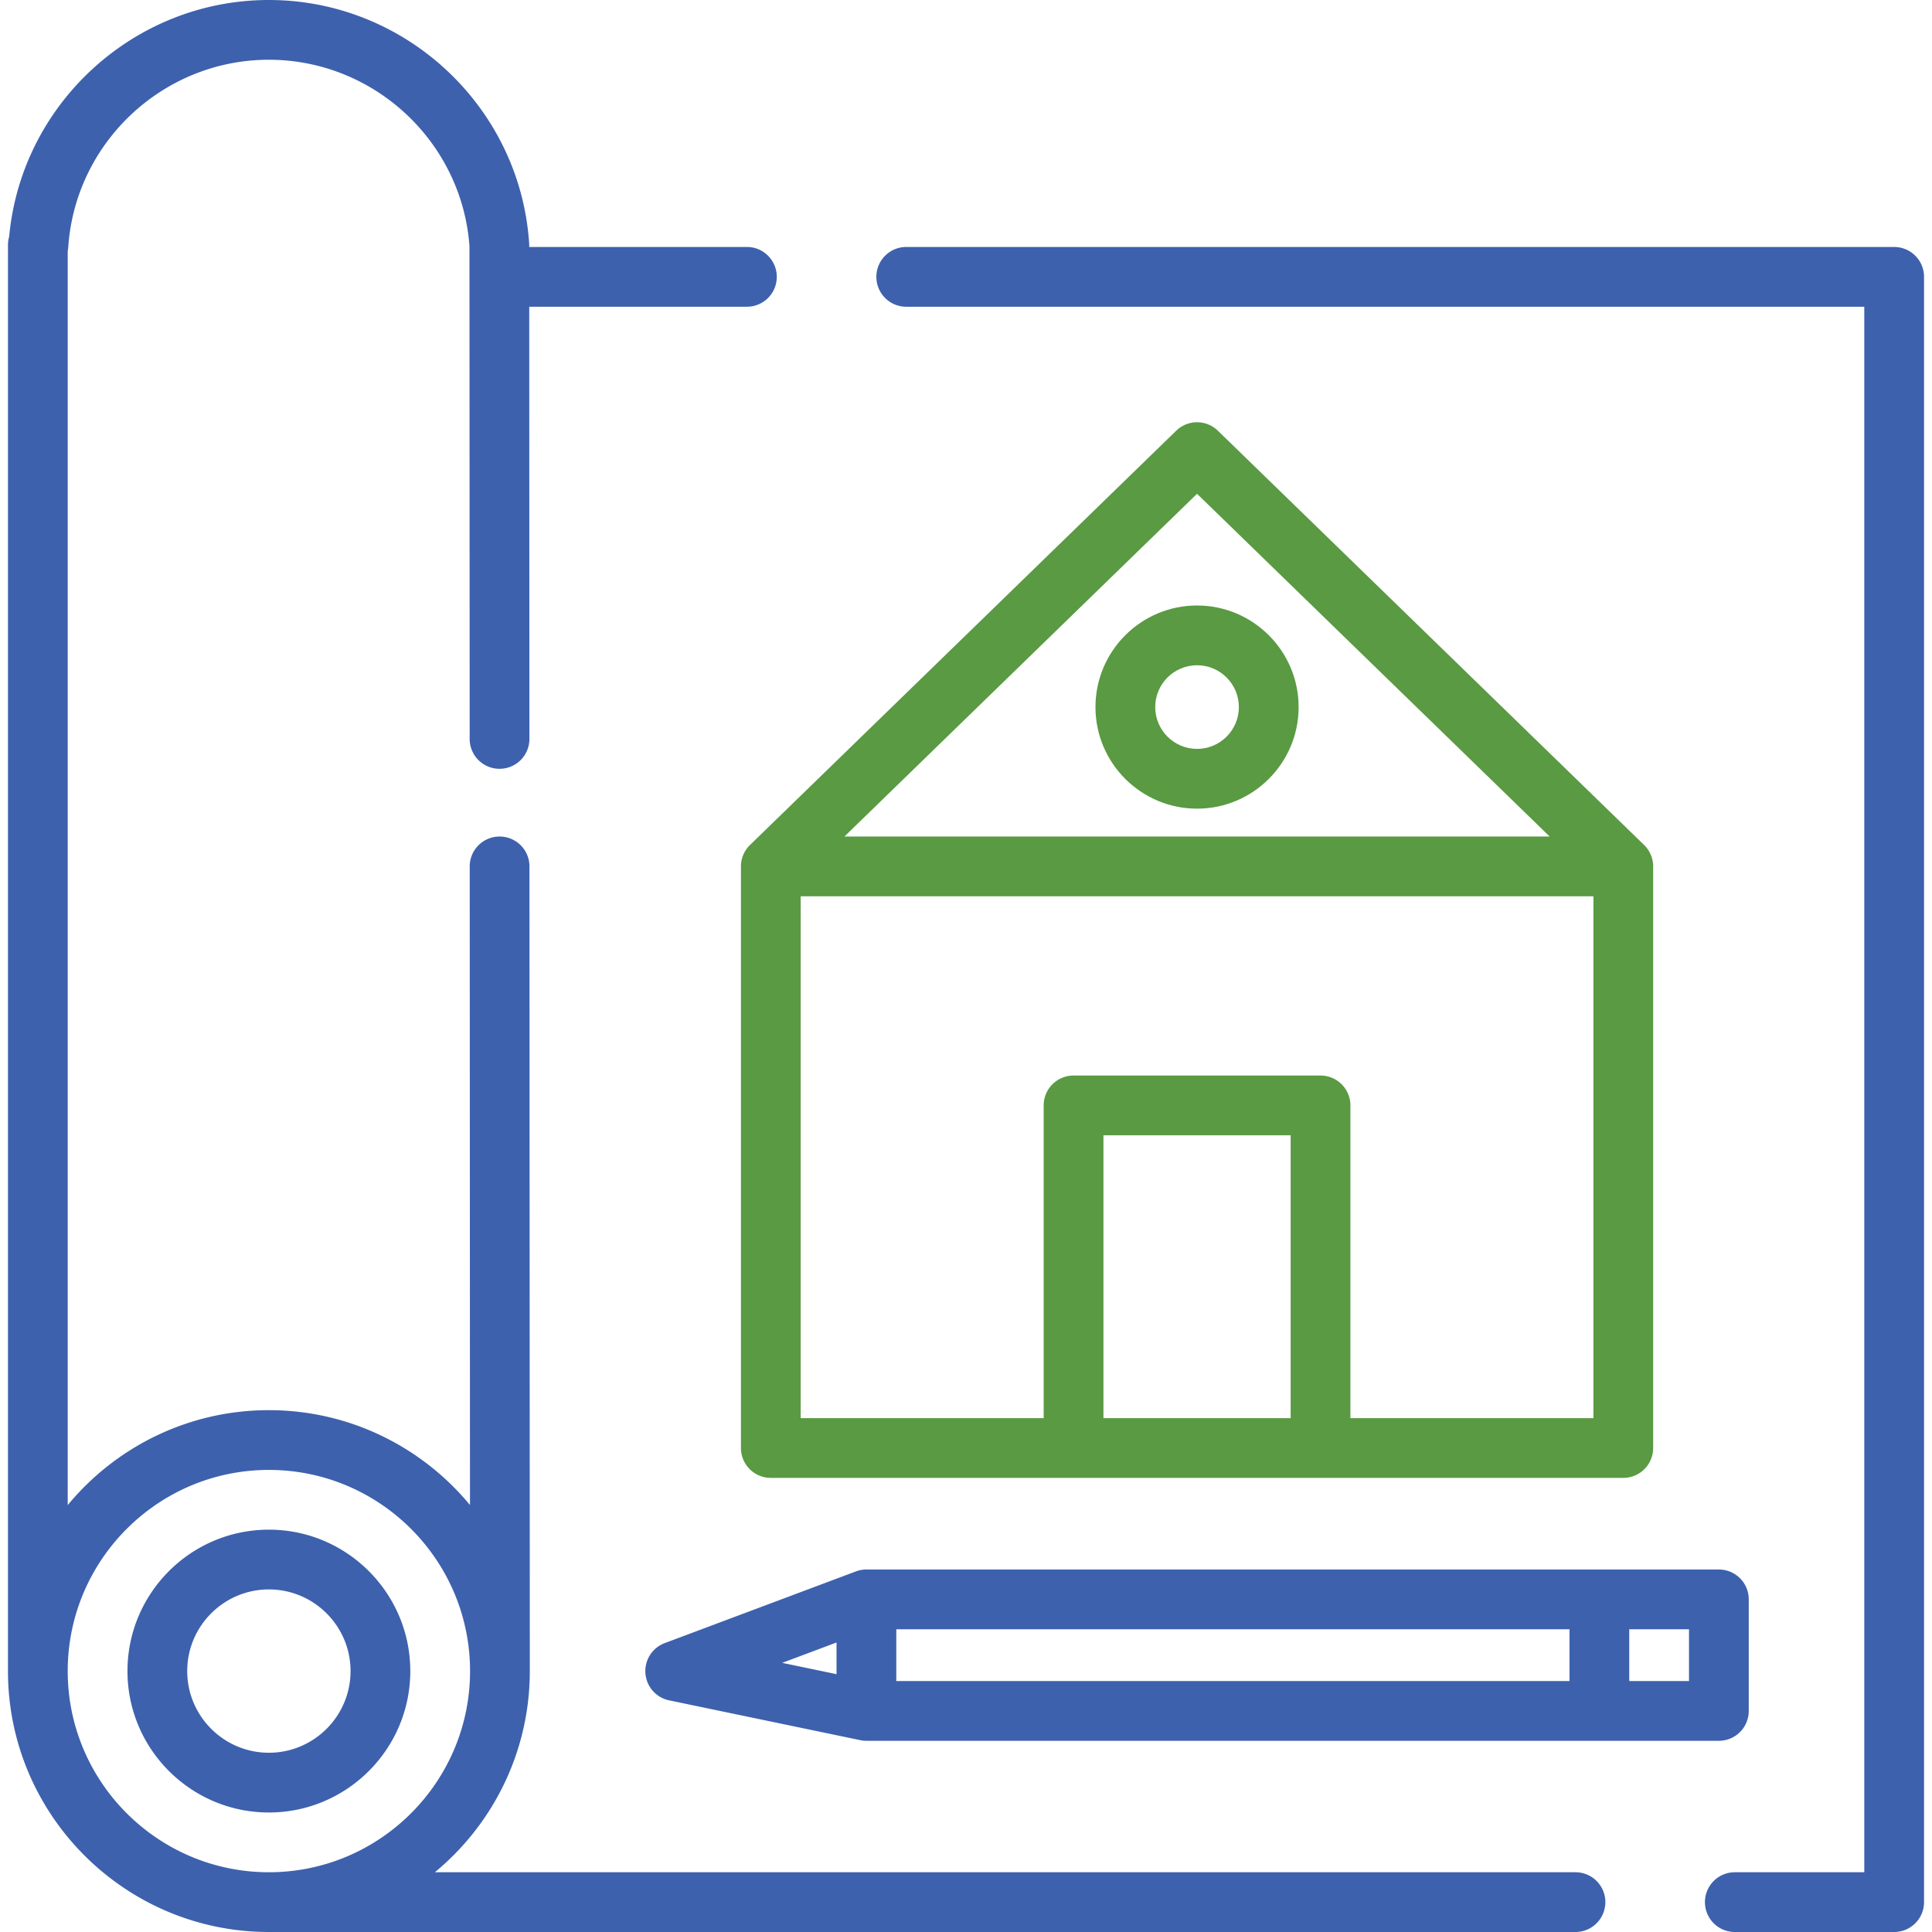 <svg xmlns="http://www.w3.org/2000/svg" viewBox="0 0 512 512"><path fill="#3d61ad" d="M417.518 496.165H115.245c15.357-12.693 25.159-31.879 25.159-53.311v-.004l-.091-213.245a7.917 7.917 0 0 0-7.918-7.914h-.003a7.916 7.916 0 0 0-7.914 7.921l.072 169.232c-12.693-15.342-31.87-25.135-53.292-25.135-21.432 0-40.618 9.802-53.311 25.159V66.516c.07-.343.118-.695.143-1.054 1.899-27.828 25.253-49.627 53.169-49.627 27.828 0 51.126 21.664 53.151 49.368l.056 130.626a7.917 7.917 0 0 0 7.918 7.914h.003a7.916 7.916 0 0 0 7.914-7.921l-.05-114.537h57.688c4.374 0 7.917-3.545 7.917-7.918s-3.544-7.918-7.917-7.918h-57.695v-.531c0-.178-.006-.357-.019-.535C137.762 28.281 107.468 0 71.258 0 35.608 0 5.694 27.408 2.426 62.709a7.89 7.89 0 0 0-.315 2.215v377.93C2.111 480.981 33.13 512 71.258 512h346.26a7.917 7.917 0 1 0 0-15.835zm-346.26 0c-29.396 0-53.311-23.915-53.311-53.311s23.915-53.311 53.311-53.311 53.311 23.915 53.311 53.311-23.915 53.311-53.311 53.311zM501.971 65.452H240.165c-4.374 0-7.918 3.545-7.918 7.918s3.544 7.918 7.918 7.918h253.889v414.878h-34.309a7.916 7.916 0 0 0-7.917 7.918 7.916 7.916 0 0 0 7.917 7.917h42.227a7.917 7.917 0 0 0 7.918-7.917V73.369a7.919 7.919 0 0 0-7.919-7.917z"/><path fill="#3d61ad" d="M71.258 405.377c-20.665 0-37.476 16.812-37.476 37.476 0 20.665 16.812 37.476 37.476 37.476s37.476-16.812 37.476-37.476c0-20.664-16.812-37.476-37.476-37.476zm0 59.118c-11.933 0-21.641-9.708-21.641-21.641s9.708-21.641 21.641-21.641 21.641 9.708 21.641 21.641-9.708 21.641-21.641 21.641zm384.263-48.56H229.608v-.001c-.949 0-1.891.171-2.781.505l-50.672 19.002a7.918 7.918 0 0 0 1.165 15.165l50.672 10.557a7.896 7.896 0 0 0 1.614.167h225.913a7.917 7.917 0 0 0 7.918-7.918v-29.559a7.916 7.916 0 0 0-7.916-7.918zm-233.83 27.738l-14.395-2.999 14.395-5.398v8.397zm194.243 1.82H237.526v-13.724h178.408v13.724zm31.67 0h-15.835v-13.724h15.835v13.724z"/><path fill="#599a42" d="M435.706 223.931l-112.958-109.79a7.915 7.915 0 0 0-11.037 0l-112.957 109.79a7.916 7.916 0 0 0-2.398 5.677v154.128a7.917 7.917 0 0 0 7.918 7.918h225.913a7.917 7.917 0 0 0 7.918-7.918V229.608a7.918 7.918 0 0 0-2.399-5.677zM317.229 130.86l93.451 90.831H223.778l93.451-90.831zm24.808 244.959h-49.616v-74.953h49.616v74.953zm80.231 0h-64.396v-82.87a7.917 7.917 0 0 0-7.918-7.918h-65.452a7.917 7.917 0 0 0-7.918 7.918v82.87H212.19V237.526h210.078v138.293z"/><path fill="#599a42" d="M317.229 160.462c-14.844 0-26.92 12.076-26.92 26.92 0 14.844 12.076 26.92 26.92 26.92 14.844 0 26.92-12.076 26.92-26.92-.001-14.844-12.076-26.92-26.92-26.92zm0 38.004c-6.112 0-11.085-4.972-11.085-11.085 0-6.112 4.972-11.085 11.085-11.085 6.112 0 11.085 4.972 11.085 11.085-.001 6.113-4.973 11.085-11.085 11.085z"/></svg>